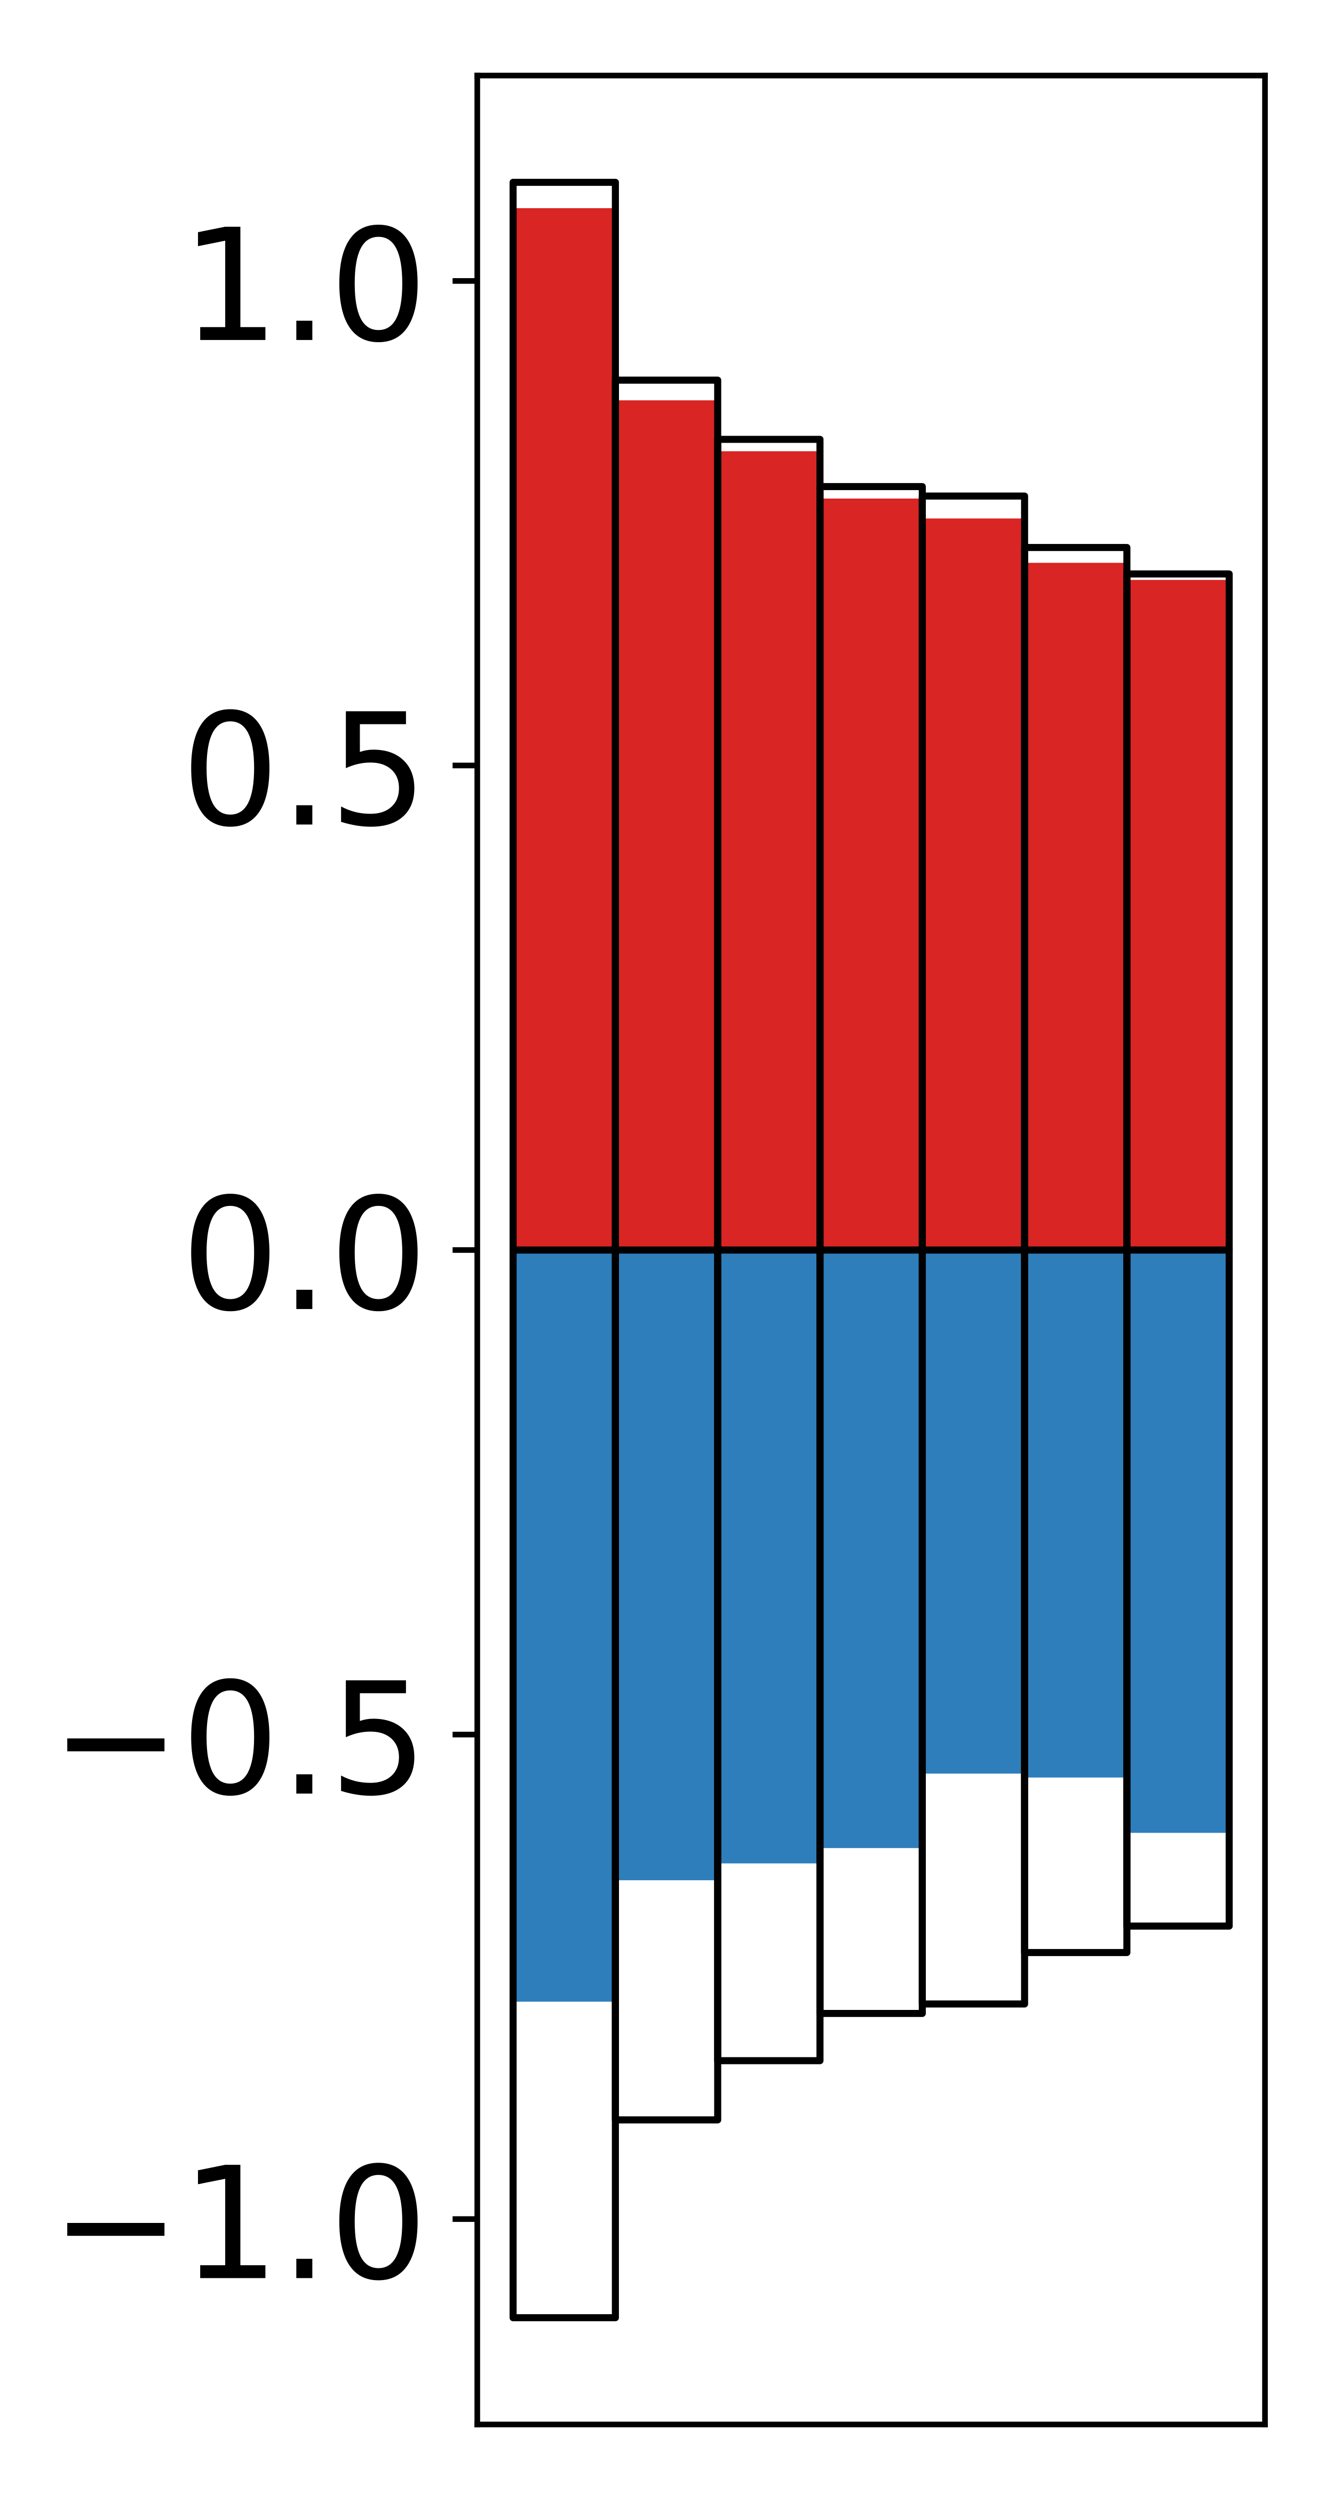 <?xml version="1.0" encoding="utf-8" standalone="no"?>
<!DOCTYPE svg PUBLIC "-//W3C//DTD SVG 1.1//EN"
  "http://www.w3.org/Graphics/SVG/1.1/DTD/svg11.dtd">
<!-- Created with matplotlib (http://matplotlib.org/) -->
<svg height="354pt" version="1.1" viewBox="0 0 189 354" width="189pt" xmlns="http://www.w3.org/2000/svg" xmlns:xlink="http://www.w3.org/1999/xlink">
 <defs>
  <style type="text/css">
*{stroke-linecap:butt;stroke-linejoin:round;}
  </style>
 </defs>
 <g id="figure_1">
  <g id="patch_1">
   <path d="M 0 354.04 
L 189.922 354.04 
L 189.922 0 
L 0 0 
z
" style="fill:#ffffff;"/>
  </g>
  <g id="axes_1">
   <g id="patch_2">
    <path d="M 67.622 343.34 
L 179.222 343.34 
L 179.222 10.7 
L 67.622 10.7 
z
" style="fill:#ffffff;"/>
   </g>
   <g id="matplotlib.axis_1"/>
   <g id="matplotlib.axis_2">
    <g id="ytick_1">
     <g id="line2d_1">
      <defs>
       <path d="M 0 0 
L -3.5 0 
" id="m83ef364fbf" style="stroke:#000000;stroke-width:0.8;"/>
      </defs>
      <g>
       <use style="stroke:#000000;stroke-width:0.8;" x="67.622" xlink:href="#m83ef364fbf" y="314.251"/>
      </g>
     </g>
     <g id="text_1">
      <!-- −1.0 -->
      <defs>
       <path d="M 10.594 35.5 
L 73.188 35.5 
L 73.188 27.203 
L 10.594 27.203 
z
" id="DejaVuSans-2212"/>
       <path d="M 12.406 8.297 
L 28.516 8.297 
L 28.516 63.922 
L 10.984 60.406 
L 10.984 69.391 
L 28.422 72.906 
L 38.281 72.906 
L 38.281 8.297 
L 54.391 8.297 
L 54.391 0 
L 12.406 0 
z
" id="DejaVuSans-31"/>
       <path d="M 10.688 12.406 
L 21 12.406 
L 21 0 
L 10.688 0 
z
" id="DejaVuSans-2e"/>
       <path d="M 31.781 66.406 
Q 24.172 66.406 20.328 58.906 
Q 16.5 51.422 16.5 36.375 
Q 16.5 21.391 20.328 13.891 
Q 24.172 6.391 31.781 6.391 
Q 39.453 6.391 43.281 13.891 
Q 47.125 21.391 47.125 36.375 
Q 47.125 51.422 43.281 58.906 
Q 39.453 66.406 31.781 66.406 
z
M 31.781 74.219 
Q 44.047 74.219 50.516 64.516 
Q 56.984 54.828 56.984 36.375 
Q 56.984 17.969 50.516 8.266 
Q 44.047 -1.422 31.781 -1.422 
Q 19.531 -1.422 13.062 8.266 
Q 6.594 17.969 6.594 36.375 
Q 6.594 54.828 13.062 64.516 
Q 19.531 74.219 31.781 74.219 
z
" id="DejaVuSans-30"/>
      </defs>
      <g transform="translate(7.2 322.609)scale(0.22 -0.22)">
       <use xlink:href="#DejaVuSans-2212"/>
       <use x="83.789" xlink:href="#DejaVuSans-31"/>
       <use x="147.412" xlink:href="#DejaVuSans-2e"/>
       <use x="179.199" xlink:href="#DejaVuSans-30"/>
      </g>
     </g>
    </g>
    <g id="ytick_2">
     <g id="line2d_2">
      <g>
       <use style="stroke:#000000;stroke-width:0.8;" x="67.622" xlink:href="#m83ef364fbf" y="245.636"/>
      </g>
     </g>
     <g id="text_2">
      <!-- −0.5 -->
      <defs>
       <path d="M 10.797 72.906 
L 49.516 72.906 
L 49.516 64.594 
L 19.828 64.594 
L 19.828 46.734 
Q 21.969 47.469 24.109 47.828 
Q 26.266 48.188 28.422 48.188 
Q 40.625 48.188 47.75 41.5 
Q 54.891 34.812 54.891 23.391 
Q 54.891 11.625 47.562 5.094 
Q 40.234 -1.422 26.906 -1.422 
Q 22.312 -1.422 17.547 -0.641 
Q 12.797 0.141 7.719 1.703 
L 7.719 11.625 
Q 12.109 9.234 16.797 8.062 
Q 21.484 6.891 26.703 6.891 
Q 35.156 6.891 40.078 11.328 
Q 45.016 15.766 45.016 23.391 
Q 45.016 31 40.078 35.438 
Q 35.156 39.891 26.703 39.891 
Q 22.75 39.891 18.812 39.016 
Q 14.891 38.141 10.797 36.281 
z
" id="DejaVuSans-35"/>
      </defs>
      <g transform="translate(7.2 253.994)scale(0.22 -0.22)">
       <use xlink:href="#DejaVuSans-2212"/>
       <use x="83.789" xlink:href="#DejaVuSans-30"/>
       <use x="147.412" xlink:href="#DejaVuSans-2e"/>
       <use x="179.199" xlink:href="#DejaVuSans-35"/>
      </g>
     </g>
    </g>
    <g id="ytick_3">
     <g id="line2d_3">
      <g>
       <use style="stroke:#000000;stroke-width:0.8;" x="67.622" xlink:href="#m83ef364fbf" y="177.02"/>
      </g>
     </g>
     <g id="text_3">
      <!-- 0.0 -->
      <g transform="translate(25.635 185.378)scale(0.22 -0.22)">
       <use xlink:href="#DejaVuSans-30"/>
       <use x="63.623" xlink:href="#DejaVuSans-2e"/>
       <use x="95.41" xlink:href="#DejaVuSans-30"/>
      </g>
     </g>
    </g>
    <g id="ytick_4">
     <g id="line2d_4">
      <g>
       <use style="stroke:#000000;stroke-width:0.8;" x="67.622" xlink:href="#m83ef364fbf" y="108.404"/>
      </g>
     </g>
     <g id="text_4">
      <!-- 0.5 -->
      <g transform="translate(25.635 116.763)scale(0.22 -0.22)">
       <use xlink:href="#DejaVuSans-30"/>
       <use x="63.623" xlink:href="#DejaVuSans-2e"/>
       <use x="95.41" xlink:href="#DejaVuSans-35"/>
      </g>
     </g>
    </g>
    <g id="ytick_5">
     <g id="line2d_5">
      <g>
       <use style="stroke:#000000;stroke-width:0.8;" x="67.622" xlink:href="#m83ef364fbf" y="39.789"/>
      </g>
     </g>
     <g id="text_5">
      <!-- 1.0 -->
      <g transform="translate(25.635 48.147)scale(0.22 -0.22)">
       <use xlink:href="#DejaVuSans-31"/>
       <use x="63.623" xlink:href="#DejaVuSans-2e"/>
       <use x="95.41" xlink:href="#DejaVuSans-30"/>
      </g>
     </g>
    </g>
   </g>
   <g id="patch_3">
    <path clip-path="url(#pfca5bf819e)" d="M 72.695 177.02 
L 87.188 177.02 
L 87.188 29.479 
L 72.695 29.479 
z
" style="fill:#d92523;"/>
   </g>
   <g id="patch_4">
    <path clip-path="url(#pfca5bf819e)" d="M 87.188 177.02 
L 101.682 177.02 
L 101.682 56.691 
L 87.188 56.691 
z
" style="fill:#d92523;"/>
   </g>
   <g id="patch_5">
    <path clip-path="url(#pfca5bf819e)" d="M 101.682 177.02 
L 116.175 177.02 
L 116.175 63.902 
L 101.682 63.902 
z
" style="fill:#d92523;"/>
   </g>
   <g id="patch_6">
    <path clip-path="url(#pfca5bf819e)" d="M 116.175 177.02 
L 130.669 177.02 
L 130.669 70.601 
L 116.175 70.601 
z
" style="fill:#d92523;"/>
   </g>
   <g id="patch_7">
    <path clip-path="url(#pfca5bf819e)" d="M 130.669 177.02 
L 145.162 177.02 
L 145.162 73.424 
L 130.669 73.424 
z
" style="fill:#d92523;"/>
   </g>
   <g id="patch_8">
    <path clip-path="url(#pfca5bf819e)" d="M 145.162 177.02 
L 159.656 177.02 
L 159.656 79.704 
L 145.162 79.704 
z
" style="fill:#d92523;"/>
   </g>
   <g id="patch_9">
    <path clip-path="url(#pfca5bf819e)" d="M 159.656 177.02 
L 174.149 177.02 
L 174.149 82.125 
L 159.656 82.125 
z
" style="fill:#d92523;"/>
   </g>
   <g id="patch_10">
    <path clip-path="url(#pfca5bf819e)" d="M 72.695 177.02 
L 87.188 177.02 
L 87.188 283.466 
L 72.695 283.466 
z
" style="fill:#2e7ebc;"/>
   </g>
   <g id="patch_11">
    <path clip-path="url(#pfca5bf819e)" d="M 87.188 177.02 
L 101.682 177.02 
L 101.682 266.271 
L 87.188 266.271 
z
" style="fill:#2e7ebc;"/>
   </g>
   <g id="patch_12">
    <path clip-path="url(#pfca5bf819e)" d="M 101.682 177.02 
L 116.175 177.02 
L 116.175 263.884 
L 101.682 263.884 
z
" style="fill:#2e7ebc;"/>
   </g>
   <g id="patch_13">
    <path clip-path="url(#pfca5bf819e)" d="M 116.175 177.02 
L 130.669 177.02 
L 130.669 261.712 
L 116.175 261.712 
z
" style="fill:#2e7ebc;"/>
   </g>
   <g id="patch_14">
    <path clip-path="url(#pfca5bf819e)" d="M 130.669 177.02 
L 145.162 177.02 
L 145.162 251.166 
L 130.669 251.166 
z
" style="fill:#2e7ebc;"/>
   </g>
   <g id="patch_15">
    <path clip-path="url(#pfca5bf819e)" d="M 145.162 177.02 
L 159.656 177.02 
L 159.656 251.721 
L 145.162 251.721 
z
" style="fill:#2e7ebc;"/>
   </g>
   <g id="patch_16">
    <path clip-path="url(#pfca5bf819e)" d="M 159.656 177.02 
L 174.149 177.02 
L 174.149 259.557 
L 159.656 259.557 
z
" style="fill:#2e7ebc;"/>
   </g>
   <g id="patch_17">
    <path d="M 67.622 343.34 
L 67.622 10.7 
" style="fill:none;stroke:#000000;stroke-linecap:square;stroke-linejoin:miter;stroke-width:0.8;"/>
   </g>
   <g id="patch_18">
    <path d="M 179.222 343.34 
L 179.222 10.7 
" style="fill:none;stroke:#000000;stroke-linecap:square;stroke-linejoin:miter;stroke-width:0.8;"/>
   </g>
   <g id="patch_19">
    <path d="M 67.622 343.34 
L 179.222 343.34 
" style="fill:none;stroke:#000000;stroke-linecap:square;stroke-linejoin:miter;stroke-width:0.8;"/>
   </g>
   <g id="patch_20">
    <path d="M 67.622 10.7 
L 179.222 10.7 
" style="fill:none;stroke:#000000;stroke-linecap:square;stroke-linejoin:miter;stroke-width:0.8;"/>
   </g>
   <g id="patch_21">
    <path clip-path="url(#pfca5bf819e)" d="M 72.695 177.02 
L 87.188 177.02 
L 87.188 25.82 
L 72.695 25.82 
z
" style="fill:none;stroke:#000000;stroke-linejoin:miter;"/>
   </g>
   <g id="patch_22">
    <path clip-path="url(#pfca5bf819e)" d="M 87.188 177.02 
L 101.682 177.02 
L 101.682 53.835 
L 87.188 53.835 
z
" style="fill:none;stroke:#000000;stroke-linejoin:miter;"/>
   </g>
   <g id="patch_23">
    <path clip-path="url(#pfca5bf819e)" d="M 101.682 177.02 
L 116.175 177.02 
L 116.175 62.22 
L 101.682 62.22 
z
" style="fill:none;stroke:#000000;stroke-linejoin:miter;"/>
   </g>
   <g id="patch_24">
    <path clip-path="url(#pfca5bf819e)" d="M 116.175 177.02 
L 130.669 177.02 
L 130.669 68.908 
L 116.175 68.908 
z
" style="fill:none;stroke:#000000;stroke-linejoin:miter;"/>
   </g>
   <g id="patch_25">
    <path clip-path="url(#pfca5bf819e)" d="M 130.669 177.02 
L 145.162 177.02 
L 145.162 70.249 
L 130.669 70.249 
z
" style="fill:none;stroke:#000000;stroke-linejoin:miter;"/>
   </g>
   <g id="patch_26">
    <path clip-path="url(#pfca5bf819e)" d="M 145.162 177.02 
L 159.656 177.02 
L 159.656 77.533 
L 145.162 77.533 
z
" style="fill:none;stroke:#000000;stroke-linejoin:miter;"/>
   </g>
   <g id="patch_27">
    <path clip-path="url(#pfca5bf819e)" d="M 159.656 177.02 
L 174.149 177.02 
L 174.149 81.277 
L 159.656 81.277 
z
" style="fill:none;stroke:#000000;stroke-linejoin:miter;"/>
   </g>
   <g id="patch_28">
    <path clip-path="url(#pfca5bf819e)" d="M 72.695 177.02 
L 87.188 177.02 
L 87.188 328.22 
L 72.695 328.22 
z
" style="fill:none;stroke:#000000;stroke-linejoin:miter;"/>
   </g>
   <g id="patch_29">
    <path clip-path="url(#pfca5bf819e)" d="M 87.188 177.02 
L 101.682 177.02 
L 101.682 300.205 
L 87.188 300.205 
z
" style="fill:none;stroke:#000000;stroke-linejoin:miter;"/>
   </g>
   <g id="patch_30">
    <path clip-path="url(#pfca5bf819e)" d="M 101.682 177.02 
L 116.175 177.02 
L 116.175 291.82 
L 101.682 291.82 
z
" style="fill:none;stroke:#000000;stroke-linejoin:miter;"/>
   </g>
   <g id="patch_31">
    <path clip-path="url(#pfca5bf819e)" d="M 116.175 177.02 
L 130.669 177.02 
L 130.669 285.132 
L 116.175 285.132 
z
" style="fill:none;stroke:#000000;stroke-linejoin:miter;"/>
   </g>
   <g id="patch_32">
    <path clip-path="url(#pfca5bf819e)" d="M 130.669 177.02 
L 145.162 177.02 
L 145.162 283.791 
L 130.669 283.791 
z
" style="fill:none;stroke:#000000;stroke-linejoin:miter;"/>
   </g>
   <g id="patch_33">
    <path clip-path="url(#pfca5bf819e)" d="M 145.162 177.02 
L 159.656 177.02 
L 159.656 276.507 
L 145.162 276.507 
z
" style="fill:none;stroke:#000000;stroke-linejoin:miter;"/>
   </g>
   <g id="patch_34">
    <path clip-path="url(#pfca5bf819e)" d="M 159.656 177.02 
L 174.149 177.02 
L 174.149 272.763 
L 159.656 272.763 
z
" style="fill:none;stroke:#000000;stroke-linejoin:miter;"/>
   </g>
  </g>
 </g>
 <defs>
  <clipPath id="pfca5bf819e">
   <rect height="332.64" width="111.6" x="67.622" y="10.7"/>
  </clipPath>
 </defs>
</svg>
